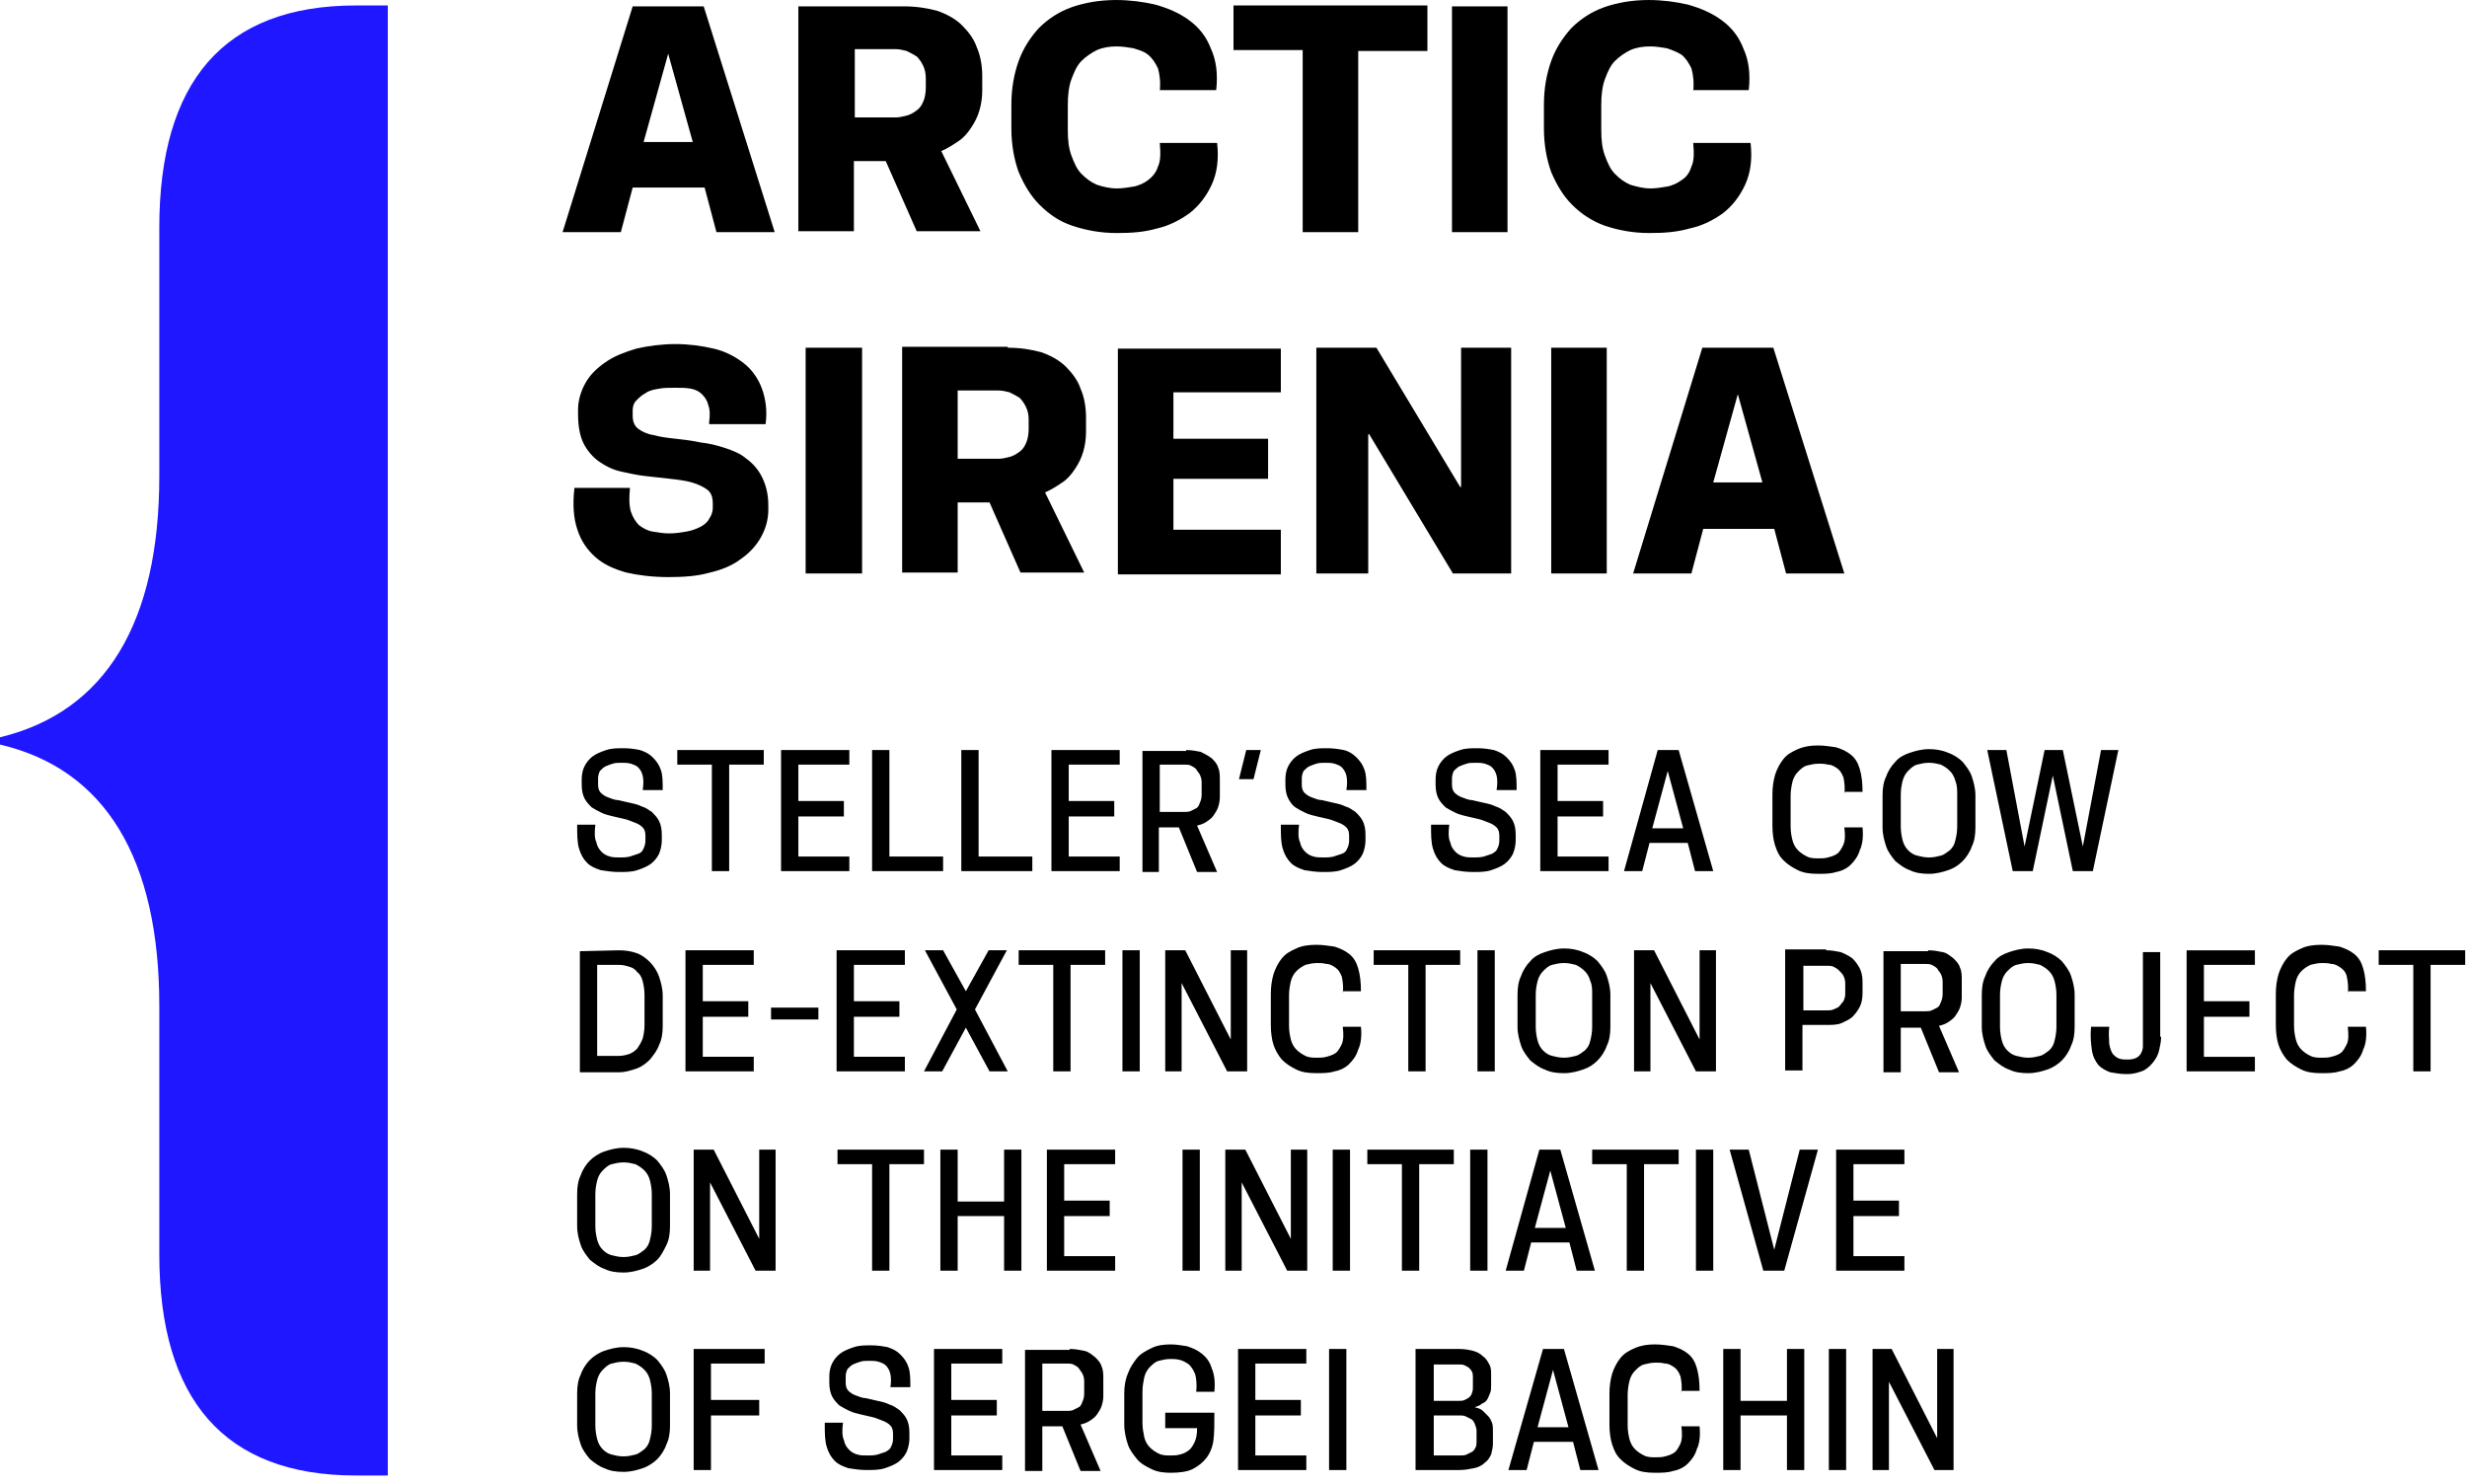 <svg xmlns="http://www.w3.org/2000/svg" viewBox="0 0 271 163"><path fill="#1F17FF" d="M39.1.6C24.5.6 17.5 9.1 17.5 25v27.3C17.5 68.4 11.6 78.2 0 81v.8c11.6 2.7 17.5 12.6 17.5 28.7v27.3c0 15.9 7.1 24.3 21.6 24.3h3.5V.6h-3.5Z"/><path d="M69.5.7h7.8l7.8 24.8h-6.4l-1.3-4.9h-7.9l-1.3 4.9h-6.4L69.5.7Zm6.6 14.9-2.7-9.7-2.7 9.7h5.4ZM99.3.7c1.4 0 2.6.2 3.7.5 1.1.4 2 .9 2.7 1.6.7.7 1.3 1.5 1.6 2.4.4.9.6 2 .6 3.2v1.5c0 .8-.1 1.5-.3 2.2-.2.7-.5 1.3-.9 1.9-.4.6-.8 1.1-1.4 1.5-.6.4-1.2.8-1.9 1.1l4.3 8.8h-7l-3.4-7.7h-3.5v7.7h-6.1V.7h11.6Zm-5.4 12.2h4.5c.4 0 .8-.1 1.2-.2.4-.1.7-.3 1-.5.3-.2.6-.5.8-1 .2-.4.3-1 .3-1.6v-1c0-.5-.1-1-.3-1.4-.2-.4-.4-.7-.7-1-.3-.2-.7-.4-1.1-.6-.4-.1-.8-.2-1.2-.2h-4.5v7.5Zm33.5-2.8c.1-1.1 0-1.9-.2-2.6-.3-.6-.6-1.1-1.1-1.5-.5-.4-1-.5-1.6-.7-.6-.1-1.2-.2-1.8-.2-.8 0-1.5.1-2.2.4-.6.3-1.2.7-1.7 1.2s-.8 1.2-1.1 2c-.3.8-.4 1.8-.4 2.8v2.8c0 1.1.1 2 .4 2.8.3.8.6 1.5 1.1 2 .5.5 1 .9 1.7 1.2.6.2 1.4.4 2.2.4.6 0 1.2-.1 1.8-.2.6-.1 1.2-.4 1.6-.7.4-.3.9-.8 1.1-1.5.3-.6.3-1.5.2-2.6h6.3c.2 1.8 0 3.3-.6 4.6-.6 1.3-1.4 2.3-2.4 3.1-1.1.8-2.3 1.4-3.6 1.7-1.4.4-2.8.5-4.4.5-1.8 0-3.4-.3-4.9-.8-1.5-.5-2.6-1.3-3.6-2.3-1-1-1.7-2.2-2.3-3.6-.5-1.4-.8-3-.8-4.8v-2.6c0-1.8.3-3.4.8-4.8s1.3-2.6 2.2-3.6c1-1 2.2-1.8 3.6-2.3 1.4-.5 3.1-.8 4.9-.8 1.5 0 3 .2 4.3.5 1.4.4 2.6.9 3.7 1.7 1.1.8 1.9 1.8 2.4 3.1.6 1.3.8 2.8.6 4.6h-6.2v.2ZM156.8.7v4.9h-7.6v19.9h-6.1v-20h-7.6V.6h21.3v.1Zm8.8 0v24.8h-6.1V.7h6.1Zm20.4 9.4c.1-1.1 0-1.9-.2-2.6-.3-.6-.6-1.1-1.1-1.5-.5-.3-1-.5-1.6-.7-.6-.1-1.2-.2-1.8-.2-.8 0-1.5.1-2.2.4-.6.3-1.2.7-1.7 1.2s-.8 1.2-1.1 2c-.3.8-.4 1.8-.4 2.8v2.8c0 1.1.1 2 .4 2.8.3.8.6 1.5 1.1 2 .5.5 1 .9 1.7 1.2.7.2 1.4.4 2.2.4.6 0 1.2-.1 1.8-.2.6-.1 1.2-.4 1.6-.7.5-.3.9-.8 1.1-1.5.3-.6.3-1.5.2-2.6h6.3c.2 1.8 0 3.3-.6 4.6-.6 1.3-1.4 2.3-2.4 3.1-1.1.8-2.3 1.4-3.7 1.7-1.4.4-2.8.5-4.4.5-1.8 0-3.4-.3-4.9-.8-1.4-.5-2.6-1.3-3.6-2.3-1-1-1.7-2.2-2.3-3.6-.5-1.4-.8-3-.8-4.8v-2.6c0-1.8.3-3.4.8-4.8s1.3-2.6 2.2-3.6c1-1 2.2-1.8 3.6-2.3 1.4-.5 3.1-.8 4.9-.8 1.5 0 3 .2 4.3.5 1.4.4 2.6.9 3.7 1.7 1.1.8 1.9 1.8 2.4 3.1.6 1.3.8 2.8.6 4.6H186v.2ZM77.9 46.4c.1-.8.1-1.4-.1-1.9-.1-.5-.4-.9-.7-1.2-.3-.3-.7-.5-1.2-.6-.5-.1-1.1-.1-1.7-.1-.7 0-1.3 0-1.8.1-.6.1-1.1.2-1.5.5-.4.2-.7.5-1 .8-.3.3-.4.7-.4 1.1v.6c0 .6.2 1.1.6 1.4.4.3 1 .6 1.7.7.7.2 1.5.3 2.4.4.9.1 1.8.2 2.7.4.9.1 1.8.3 2.7.6.9.3 1.7.6 2.4 1.2.7.5 1.3 1.2 1.7 2 .4.8.7 1.8.7 3.1v.5c0 1.1-.3 2.1-.8 3-.5.9-1.2 1.7-2.2 2.4-.9.7-2.1 1.2-3.4 1.5-1.4.4-2.9.5-4.6.5-1.7 0-3.3-.2-4.6-.5-1.4-.4-2.5-.9-3.4-1.7-.9-.8-1.6-1.8-2-3.1-.4-1.2-.5-2.7-.3-4.5h6.1c-.1 1.1-.1 1.9.1 2.6.2.6.5 1.1.9 1.5.4.3.9.6 1.5.7.6.1 1.2.2 1.8.2.7 0 1.3-.1 1.9-.2.6-.1 1.1-.3 1.5-.5.4-.2.8-.5 1-.9.2-.3.4-.7.4-1.2v-.5c0-.7-.2-1.2-.6-1.5-.4-.3-1-.6-1.7-.8-.7-.2-1.5-.3-2.4-.4l-2.7-.3c-.9-.1-1.8-.3-2.7-.5-.9-.2-1.7-.6-2.4-1.1-.7-.5-1.3-1.2-1.7-2-.4-.8-.6-1.9-.6-3.2V45c0-1 .3-2 .8-2.9.5-.9 1.2-1.6 2.2-2.3 1-.7 2.1-1.1 3.4-1.5 1.3-.3 2.8-.5 4.3-.5s2.9.2 4.2.5c1.3.3 2.4.9 3.3 1.6.9.7 1.6 1.7 2 2.8.4 1.1.6 2.4.4 3.9h-6.2v-.2Zm16.8-8.2V63h-6.2V38.2h6.2Zm16 0c1.4 0 2.6.2 3.7.5 1.1.4 2 .9 2.7 1.6.7.7 1.3 1.5 1.6 2.4.4.9.6 2 .6 3.2v1.5c0 .8-.1 1.5-.3 2.2-.2.7-.5 1.3-.9 1.9-.4.6-.8 1.1-1.4 1.5-.6.4-1.2.8-1.9 1.1l4.3 8.8h-7l-3.4-7.7h-3.5v7.7h-6.1V38.1h11.6v.1Zm-5.5 12.2h4.5c.4 0 .8-.1 1.2-.2.4-.1.7-.3 1-.5.3-.2.6-.5.8-1 .2-.4.3-1 .3-1.6v-1c0-.5-.1-1-.3-1.4-.2-.4-.4-.7-.7-1-.3-.2-.7-.4-1.1-.6-.4-.1-.8-.2-1.2-.2h-4.5v7.5Zm35.5-12.2v4.9h-11.8v5.1h10.4v4.4h-10.4v5.6h11.8v4.9h-17.9V38.3h17.9v-.1Zm10.5 0 9.2 15.3h.1V38.2h5.5V63h-6.4l-9.2-15.3h-.1V63h-5.7V38.2h6.6Zm25.3 0V63h-6.1V38.2h6.1Zm10.5 0h7.8l7.8 24.8h-6.4l-1.3-4.9h-7.8l-1.3 4.9h-6.4l7.6-24.8Zm6.6 14.8-2.7-9.7-2.7 9.7h5.4Zm-123 33.8c.1-.6.1-1.2 0-1.6-.1-.4-.3-.7-.5-.9-.2-.2-.5-.3-.8-.4-.3-.1-.7-.1-1-.1-.4 0-.7 0-1 .1-.3.1-.6.2-.8.3-.2.1-.4.3-.6.5-.1.2-.2.5-.2.8v.7c0 .4.1.7.3.9.2.2.5.4.8.5.3.1.7.3 1.1.3.4.1.9.2 1.3.3.5.1.9.2 1.3.4.4.1.8.4 1.1.6.3.3.6.6.8 1 .2.4.3.9.3 1.5v.6c0 .5-.1 1-.3 1.5-.2.4-.5.8-.9 1.1-.4.3-.9.5-1.5.7-.6.2-1.3.2-2 .2s-1.4-.1-2-.2c-.6-.2-1.1-.4-1.5-.8-.4-.4-.7-.9-.9-1.6-.2-.7-.2-1.5-.2-2.6h2c-.1.8-.1 1.5.1 1.9.1.5.3.8.6 1.1.2.2.5.4.9.5.3.1.7.1 1.1.1.4 0 .7 0 1.1-.1l.9-.3c.3-.1.5-.3.6-.6.1-.2.2-.5.2-.8v-.6c0-.4-.1-.7-.3-.9-.2-.2-.5-.4-.8-.5-.3-.1-.7-.3-1.1-.4-.4-.1-.9-.2-1.3-.3-.4-.1-.9-.2-1.3-.4s-.8-.4-1.1-.6c-.3-.3-.6-.6-.8-1-.2-.4-.3-.9-.3-1.5v-.6c0-.5.1-1 .3-1.4.2-.4.5-.8.9-1.1.4-.3.9-.5 1.5-.7.6-.2 1.2-.2 1.9-.2s1.3.1 1.8.2c.6.2 1 .4 1.4.8.4.4.7.8.9 1.4.2.6.2 1.3.2 2.2h-2.2Zm13.3-4.4V84h-3.8v11.7h-1.9V84h-3.8v-1.6h9.5Zm9.4 0V84h-5.6v4h5v1.7h-5v4.4h5.6v1.6h-7.5V82.4h7.5Zm4.4 0v11.7h5.9v1.6h-7.8V82.4h1.9Zm9.8 0v11.7h5.9v1.6h-7.8V82.4h1.9Zm15.5 0V84h-5.6v4h5v1.7h-5v4.4h5.6v1.6h-7.5V82.4h7.5Zm7.3 0c.6 0 1.1.1 1.6.2.4.2.8.4 1.2.7.3.3.6.6.7 1 .2.4.2.9.2 1.4v1.9c0 .4-.1.8-.2 1.1-.1.3-.3.6-.5.9-.2.3-.5.5-.8.7-.3.2-.6.3-1 .4l2.2 5.1h-2.2l-2-4.9h-2.2v4.9h-1.8V82.5h4.8v-.1Zm-2.9 6.8h2.7c.2 0 .5 0 .7-.1l.6-.3c.2-.1.3-.3.4-.6.1-.2.2-.5.2-.9v-1.4c0-.3-.1-.6-.2-.8-.1-.2-.3-.4-.4-.6-.2-.2-.4-.3-.6-.4-.2-.1-.5-.1-.7-.1h-2.7v5.2Zm11.1-6.8-.8 3.2h-1.6l.8-3.2h1.6Zm9.4 4.4c.1-.6.1-1.2 0-1.6-.1-.4-.3-.7-.5-.9-.2-.2-.5-.3-.8-.4-.3-.1-.7-.1-1-.1-.4 0-.7 0-1 .1-.3.1-.6.2-.8.3-.2.1-.4.3-.6.5-.1.2-.2.5-.2.8v.7c0 .4.1.7.3.9.2.2.5.4.8.5.3.1.7.3 1.1.3.4.1.9.2 1.3.3.5.1.9.2 1.3.4.4.1.8.4 1.1.6.3.3.6.6.8 1 .2.4.3.9.3 1.5v.6c0 .5-.1 1-.3 1.5-.2.4-.5.8-.9 1.1-.4.3-.9.5-1.5.7-.6.2-1.3.2-2 .2s-1.4-.1-2-.2c-.6-.2-1.1-.4-1.5-.8-.4-.4-.7-.9-.9-1.6-.2-.7-.2-1.5-.2-2.6h2c-.1.8-.1 1.5.1 1.9.1.5.3.8.6 1.1.2.2.5.4.9.5.3.1.7.1 1.1.1.4 0 .7 0 1.1-.1l.9-.3c.3-.1.5-.3.6-.6.1-.2.2-.5.2-.8v-.6c0-.4-.1-.7-.3-.9-.2-.2-.5-.4-.8-.5-.3-.1-.7-.3-1.1-.4-.4-.1-.9-.2-1.3-.3-.4-.1-.9-.2-1.3-.4s-.8-.4-1.1-.6c-.3-.2-.6-.6-.8-1-.2-.4-.3-.9-.3-1.5v-.6c0-.5.1-1 .3-1.4.2-.4.5-.8.9-1.1.4-.3.9-.5 1.5-.7.6-.2 1.2-.2 1.9-.2s1.3.1 1.8.2 1 .4 1.4.8c.4.4.7.8.9 1.4.2.6.2 1.3.2 2.2h-2.2Zm16.5 0c.1-.6.1-1.2 0-1.6-.1-.4-.3-.7-.5-.9-.2-.2-.5-.3-.8-.4-.3-.1-.7-.1-1-.1-.4 0-.7 0-1 .1-.3.1-.6.2-.8.3-.2.1-.4.3-.6.5-.1.2-.2.5-.2.8v.7c0 .4.1.7.3.9.2.2.5.4.8.5.3.1.7.3 1.1.3.4.1.9.2 1.3.3.5.1.9.2 1.3.4.4.1.8.4 1.1.6.3.3.6.6.8 1 .2.4.3.9.3 1.5v.6c0 .5-.1 1-.3 1.5-.2.4-.5.8-.9 1.1-.4.3-.9.5-1.5.7-.6.2-1.2.2-2 .2s-1.4-.1-2-.2c-.6-.2-1.1-.4-1.5-.8-.4-.4-.7-.9-.9-1.6-.2-.7-.2-1.5-.2-2.6h2c-.1.8-.1 1.5.1 1.9.1.5.3.8.6 1.1.2.2.5.4.9.5.3.1.7.1 1.1.1.4 0 .7 0 1.1-.1l.9-.3c.3-.2.5-.3.6-.6.1-.2.2-.5.2-.8v-.6c0-.4-.1-.7-.3-.9-.2-.2-.5-.4-.8-.5-.3-.1-.7-.3-1.1-.4-.4-.1-.9-.2-1.3-.3-.4-.1-.9-.2-1.3-.4s-.8-.4-1.1-.6c-.3-.3-.6-.6-.8-1-.2-.4-.3-.9-.3-1.5v-.6c0-.5.1-1 .3-1.4.2-.4.5-.8.9-1.1.4-.3.9-.5 1.5-.7.6-.2 1.2-.2 1.9-.2s1.3.1 1.8.2c.6.2 1 .4 1.4.8.4.4.7.8.9 1.4.2.6.2 1.3.2 2.2h-2.2Zm12.3-4.4V84h-5.6v4h5v1.7h-5v4.4h5.6v1.6h-7.5V82.4h7.5Zm5.4 0h2.3l3.8 13.3h-2l-.8-3.1h-4.2l-.8 3.1h-2l3.7-13.3Zm2.8 8.6-1.7-6.3-1.7 6.3h3.4Zm17.7-3.7c.1-.8 0-1.4-.1-1.9-.2-.5-.4-.8-.7-1-.3-.2-.6-.4-1-.4-.4-.1-.7-.1-1-.1-.5 0-.9.1-1.3.2s-.7.4-1 .7c-.3.3-.5.7-.6 1.1-.1.4-.2 1-.2 1.5v3.4c0 .6.1 1.1.2 1.5.1.4.3.8.6 1.1.3.3.6.5 1 .7.4.2.8.2 1.3.2.3 0 .7 0 1-.1.4-.1.7-.2 1-.4.3-.2.5-.6.7-1 .2-.5.2-1.1.1-1.9h2c.1 1 0 1.9-.3 2.5-.2.7-.6 1.2-1 1.6-.4.4-1 .7-1.6.8-.6.2-1.3.2-2 .2-.9 0-1.6-.1-2.2-.4-.6-.3-1.1-.6-1.6-1.1-.5-.5-.7-1-.9-1.6-.2-.6-.3-1.4-.3-2.2v-3.4c0-.8.1-1.5.3-2.2.2-.6.5-1.2.9-1.7s.9-.8 1.6-1.1c.7-.3 1.4-.4 2.2-.4.7 0 1.3.1 2 .2.6.2 1.1.4 1.6.8s.8.9 1 1.6c.2.7.3 1.5.3 2.5h-2v.3Zm14.4 3.6c0 .8-.1 1.5-.4 2.1-.2.6-.6 1.2-1 1.6-.5.5-1 .8-1.6 1-.6.2-1.3.4-2.1.4s-1.5-.1-2.1-.4c-.6-.2-1.1-.6-1.6-1-.4-.5-.8-1-1-1.6-.2-.6-.4-1.3-.4-2.1v-3.5c0-.8.1-1.5.4-2.1.2-.6.6-1.2 1-1.6.4-.5 1-.8 1.6-1 .6-.2 1.3-.4 2.1-.4.7 0 1.4.1 2.1.4.6.2 1.2.6 1.6 1 .4.5.8 1 1 1.6.2.6.4 1.3.4 2.1v3.5Zm-2.2-5.1c-.1-.4-.3-.8-.6-1.1-.3-.3-.6-.5-1-.7-.4-.1-.8-.2-1.3-.2s-.9.1-1.3.2-.7.4-1 .7c-.3.3-.5.7-.6 1.1-.1.4-.2.9-.2 1.5v3.5c0 .6.1 1.1.2 1.5.1.4.3.8.6 1.1.3.3.6.5 1 .6.4.1.8.2 1.3.2s.9-.1 1.3-.2.7-.4 1-.6c.3-.3.5-.6.6-1.1.1-.4.2-.9.2-1.5v-3.5c0-.5 0-1-.2-1.5Zm5.6-3.4 2 10.6 2.2-10.6h2l2.2 10.6 2-10.6h1.9l-2.8 13.3h-2.2l-2.2-10.5-2.2 10.5h-2.2l-2.8-13.3h2.1ZM68 104.4c.7 0 1.3.1 1.9.3.6.2 1.1.6 1.5 1 .4.4.8 1 1 1.6.2.6.4 1.3.4 2.1v3.3c0 .8-.1 1.5-.4 2.1-.2.6-.6 1.1-1 1.6-.4.4-.9.8-1.5 1-.6.2-1.2.4-1.9.4h-4.3v-13.3l4.3-.1ZM65.6 116H68c.4 0 .8-.1 1.1-.2.3-.1.6-.3.9-.6.2-.3.4-.6.6-1.1.1-.4.2-.9.2-1.5v-3.3c0-.6-.1-1.1-.2-1.5-.1-.4-.3-.8-.6-1-.2-.3-.5-.5-.9-.6-.3-.1-.7-.2-1.1-.2h-2.4v10Zm17.2-11.6v1.6h-5.6v4h5v1.7h-5v4.4h5.6v1.6h-7.5v-13.3h7.5Zm1.9 6.3h5.2v1.3h-5.2v-1.3Zm14.7-6.3v1.6h-5.6v4h5v1.7h-5v4.4h5.6v1.6h-7.5v-13.3h7.5Zm4.2 0 2.5 4.5 2.5-4.5h2l-3.5 6.5 3.6 6.8h-2l-2.6-4.8-2.6 4.8h-2l3.6-6.8-3.5-6.5h2Zm17.8 0v1.6h-3.8v11.7h-1.9V106h-3.8v-1.6h9.5Zm3.8 0v13.3h-1.9v-13.3h1.9Zm5 0 5 9.8v-9.8h1.8v13.3h-2.2l-5-9.7v9.7H128v-13.3h2.2Zm17.3 4.8c.1-.8 0-1.4-.1-1.9-.2-.5-.4-.8-.7-1-.3-.2-.6-.4-1-.4-.4-.1-.7-.1-1-.1-.5 0-.9.1-1.3.2-.4.2-.7.4-1 .7-.3.3-.5.7-.6 1.1-.1.4-.2 1-.2 1.5v3.4c0 .6.1 1.1.2 1.5.1.4.3.8.6 1.1.3.3.6.5 1 .7.4.2.8.2 1.3.2.3 0 .7 0 1-.1.4-.1.7-.2 1-.4.3-.2.5-.6.7-1 .2-.5.2-1.1.1-1.9h2c.1 1 0 1.9-.3 2.5-.2.7-.6 1.2-1 1.6-.4.4-1 .7-1.6.8-.6.2-1.3.2-2 .2-.9 0-1.6-.1-2.2-.4-.6-.3-1.1-.6-1.6-1.1-.4-.5-.7-1-.9-1.6-.2-.6-.3-1.4-.3-2.2v-3.4c0-.8.1-1.5.3-2.2.2-.6.5-1.2.9-1.7s.9-.8 1.6-1.1c.6-.3 1.4-.4 2.2-.4.7 0 1.3.1 2 .2.6.2 1.1.4 1.6.8s.8.9 1 1.6c.2.7.3 1.5.3 2.5h-2v.3Zm12.9-4.8v1.6h-3.8v11.7h-1.9V106h-3.8v-1.6h9.5Zm3.8 0v13.3h-1.9v-13.3h1.9Zm12.7 8.4c0 .8-.1 1.5-.4 2.1-.2.6-.6 1.2-1 1.6-.5.5-1 .8-1.6 1-.6.2-1.3.4-2.1.4s-1.5-.1-2.1-.4c-.6-.2-1.1-.6-1.6-1-.4-.5-.8-1-1-1.6-.2-.6-.4-1.3-.4-2.1v-3.5c0-.8.1-1.5.4-2.1.2-.6.6-1.2 1-1.6.4-.5 1-.8 1.6-1 .6-.2 1.3-.4 2.1-.4.7 0 1.4.1 2.1.4.6.2 1.2.6 1.6 1 .4.5.8 1 1 1.6.2.6.4 1.3.4 2.1v3.5Zm-2.2-5c-.1-.4-.3-.8-.6-1.1-.3-.3-.6-.5-1-.7-.4-.1-.8-.2-1.3-.2s-.9.1-1.3.2-.7.4-1 .7c-.3.3-.5.7-.6 1.1-.1.4-.2.9-.2 1.5v3.5c0 .6.1 1.1.2 1.5.1.4.3.8.6 1.1.3.3.6.5 1 .6.4.1.8.2 1.3.2s.9-.1 1.3-.2.7-.4 1-.6c.3-.3.5-.6.6-1.1.1-.4.2-.9.2-1.5v-3.5c0-.6 0-1.1-.2-1.5Zm7-3.4 5 9.8v-9.8h1.8v13.3h-2.2l-5-9.7v9.7h-1.8v-13.3h2.2Zm18.9 0c.6 0 1.1.1 1.6.2.5.2.9.4 1.3.7.3.3.6.7.8 1.1.2.4.3.9.3 1.5v1.2c0 .6-.1 1.1-.3 1.5-.2.4-.5.8-.8 1.1-.3.3-.8.5-1.2.7-.5.2-1 .2-1.7.2H198v5h-1.9v-13.3h4.5v.1Zm-2.5 6.6h2.6c.3 0 .5 0 .7-.1.2-.1.5-.2.6-.3.2-.2.3-.4.5-.6.1-.2.2-.5.2-.8V108c0-.3-.1-.6-.2-.8-.1-.2-.3-.4-.5-.6-.2-.2-.4-.3-.6-.4-.2-.1-.5-.1-.7-.1h-2.6v4.9Zm13.7-6.6c.6 0 1.1.1 1.6.2s.8.4 1.2.7c.3.3.6.6.7 1 .2.4.2.9.2 1.4v1.9c0 .4-.1.8-.2 1.1-.1.3-.3.6-.5.9-.2.3-.5.5-.8.7-.3.2-.6.3-1 .4l2.2 5.1H213l-2-4.9h-2.2v4.9h-1.9v-13.3h4.9v-.1Zm-3 6.7h2.7c.2 0 .5 0 .7-.1l.6-.3c.2-.1.3-.3.4-.6.1-.2.2-.5.2-.9v-1.4c0-.3-.1-.6-.2-.8-.1-.2-.3-.4-.4-.6-.2-.2-.4-.3-.6-.4-.2-.1-.5-.1-.7-.1h-2.7v5.2Zm19.1 1.7c0 .8-.1 1.5-.4 2.1-.2.6-.6 1.2-1 1.6-.4.4-1 .8-1.6 1-.6.2-1.3.4-2.1.4s-1.5-.1-2.1-.4c-.6-.2-1.1-.6-1.6-1-.4-.5-.8-1-1-1.6-.2-.6-.4-1.3-.4-2.1v-3.5c0-.8.1-1.5.4-2.1.2-.6.6-1.2 1-1.6.4-.5 1-.8 1.6-1 .6-.2 1.3-.4 2.1-.4.7 0 1.4.1 2.1.4.6.2 1.2.6 1.6 1 .4.5.8 1 1 1.6.2.6.4 1.3.4 2.1v3.5Zm-2.2-5c-.1-.4-.3-.8-.6-1.1-.3-.3-.6-.5-1-.7-.4-.1-.8-.2-1.3-.2s-.9.1-1.3.2-.7.4-1 .7c-.3.3-.5.7-.6 1.1-.1.4-.2.9-.2 1.5v3.5c0 .6.1 1.1.2 1.5.1.4.3.8.6 1.1.3.3.6.5 1 .6.4.1.8.2 1.3.2s.9-.1 1.3-.2.7-.4 1-.6c.3-.3.5-.6.6-1.1.1-.4.2-.9.2-1.5v-3.5c0-.6-.1-1.1-.2-1.5Zm11.7 6.1c0 .5-.1.9-.2 1.4-.1.5-.3.9-.6 1.3s-.6.7-1.1 1c-.5.2-1.1.4-1.8.4h-.1c-.7 0-1.2-.1-1.8-.2-.5-.2-.9-.4-1.3-.8-.3-.4-.6-.9-.7-1.6-.1-.7-.2-1.5-.1-2.6h2c-.1.8 0 1.4 0 1.9.1.5.2.8.4 1.1.2.2.4.4.7.5.3.1.6.1.9.1h.1c.4 0 .7-.1.9-.2.2-.1.4-.3.5-.5.1-.2.2-.5.2-.7v-10.4h1.9v9.3h.1Zm10.3-9.5v1.6h-5.6v4h5v1.7h-5v4.4h5.6v1.6h-7.5v-13.3h7.5Zm10.2 4.8c.1-.8 0-1.4-.1-1.9s-.4-.8-.7-1c-.3-.2-.6-.4-1-.4-.4-.1-.7-.1-1-.1-.5 0-.9.1-1.3.2-.4.2-.7.4-1 .7-.3.3-.5.7-.6 1.1-.1.4-.2 1-.2 1.5v3.4c0 .6.1 1.1.2 1.5.1.4.3.8.6 1.1.3.3.6.5 1 .7.4.2.8.2 1.3.2.3 0 .7 0 1-.1.4-.1.7-.2 1-.4.3-.2.5-.6.7-1 .2-.4.2-1.1.1-1.9h2c.1 1 0 1.9-.3 2.5-.2.7-.6 1.2-1 1.6-.4.4-1 .7-1.6.8-.6.2-1.3.2-2 .2-.9 0-1.6-.1-2.2-.4-.6-.3-1.1-.6-1.6-1.1-.4-.5-.7-1-.9-1.6-.2-.6-.3-1.4-.3-2.2v-3.4c0-.8.1-1.5.3-2.2.2-.6.5-1.2.9-1.7s.9-.8 1.6-1.1c.6-.3 1.4-.4 2.2-.4.7 0 1.3.1 2 .2.6.2 1.1.4 1.6.8s.8.9 1 1.6c.2.7.3 1.5.3 2.5h-2v.3Zm12.9-4.8v1.6H267v11.7h-1.9V106h-3.8v-1.6h9.5ZM73.6 134.7c0 .8-.1 1.5-.4 2.1-.3.6-.6 1.2-1 1.6-.4.4-1 .8-1.6 1-.6.2-1.3.4-2.1.4s-1.5-.1-2.1-.4c-.6-.2-1.1-.6-1.6-1-.4-.5-.8-1-1-1.6-.2-.6-.4-1.3-.4-2.1v-3.5c0-.8.1-1.5.4-2.1.2-.6.6-1.2 1-1.6.4-.4 1-.8 1.6-1 .6-.2 1.3-.4 2.1-.4.7 0 1.4.1 2.1.4.6.2 1.2.6 1.6 1 .4.5.8 1 1 1.6.2.6.4 1.3.4 2.1v3.5Zm-2.2-5c-.1-.4-.3-.8-.6-1.1-.3-.3-.6-.5-1-.7-.4-.1-.8-.2-1.3-.2s-.9.1-1.3.2-.7.4-1 .7c-.3.3-.5.7-.6 1.1-.1.4-.2.9-.2 1.5v3.5c0 .6.1 1.1.2 1.5.1.4.3.8.6 1.1.3.3.6.5 1 .6.4.1.8.2 1.3.2s.9-.1 1.3-.2.7-.4 1-.6c.3-.3.5-.6.6-1.1.1-.4.2-.9.2-1.5v-3.5c0-.6-.1-1.1-.2-1.5Zm7-3.4 5 9.8v-9.8h1.8v13.3H83l-5-9.7v9.7h-1.8v-13.3h2.2Zm23.1 0v1.6h-3.8v11.7h-1.9v-11.7H92v-1.6h9.5Zm3.7 0v5.7h5.1v-5.7h1.9v13.3h-1.9v-6h-5.1v6h-1.9v-13.3h1.9Zm17.3 0v1.6h-5.6v4h5v1.7h-5v4.4h5.6v1.6H115v-13.3h7.5Zm9.3 0v13.3h-1.9v-13.3h1.9Zm5 0 5 9.8v-9.8h1.8v13.3h-2.2l-5-9.7v9.7h-1.8v-13.3h2.2Zm11.5 0v13.3h-1.9v-13.3h1.9Zm11.4 0v1.6h-3.8v11.7H154v-11.7h-3.8v-1.6h9.5Zm3.7 0v13.3h-1.9v-13.3h1.9Zm5.7 0h2.3l3.8 13.3h-2l-.8-3.1h-4.2l-.8 3.1h-2l3.7-13.3Zm2.9 8.6-1.7-6.3-1.7 6.3h3.4Zm12.4-8.6v1.6h-3.8v11.7h-1.9v-11.7h-3.8v-1.6h9.5Zm3.8 0v13.3h-1.9v-13.3h1.9Zm3.9 0 2.8 11 2.8-11h2l-3.7 13.3h-2.3l-3.7-13.3h2.1Zm17.1 0v1.6h-5.6v4h5v1.7h-5v4.4h5.6v1.6h-7.5v-13.3h7.5ZM73.6 156.6c0 .8-.1 1.5-.4 2.1-.2.6-.6 1.2-1 1.6-.4.4-1 .8-1.6 1-.6.2-1.3.4-2.1.4s-1.5-.1-2.1-.4c-.6-.2-1.1-.6-1.6-1-.4-.5-.8-1-1-1.6-.2-.6-.4-1.3-.4-2.1v-3.5c0-.8.1-1.5.4-2.1.2-.6.6-1.2 1-1.6.4-.4 1-.8 1.6-1 .6-.2 1.3-.4 2.1-.4.7 0 1.4.1 2.1.4.6.2 1.2.6 1.6 1 .4.5.8 1 1 1.6.2.6.4 1.3.4 2.1v3.5Zm-2.2-5c-.1-.4-.3-.8-.6-1.1-.3-.3-.6-.5-1-.7-.4-.1-.8-.2-1.3-.2s-.9.1-1.3.2-.7.4-1 .7c-.3.3-.5.7-.6 1.1-.1.4-.2.9-.2 1.5v3.5c0 .6.1 1.1.2 1.5.1.4.3.8.6 1.1.3.3.6.5 1 .6.4.1.8.2 1.3.2s.9-.1 1.3-.2.7-.4 1-.6c.3-.3.5-.6.6-1.1.1-.4.2-.9.2-1.5v-3.5c0-.6-.1-1.1-.2-1.5Zm12.6-3.4v1.6h-5.9v4h5.3v1.7h-5.3v6h-1.9v-13.3H84Zm13.8 4.3c.1-.6.1-1.2 0-1.6-.1-.4-.3-.7-.5-.9-.2-.2-.5-.3-.8-.4-.3-.1-.7-.1-1-.1-.4 0-.7 0-1 .1-.3.1-.6.2-.8.3-.2.1-.4.3-.6.5-.1.2-.2.5-.2.8v.7c0 .4.1.7.3.9.2.2.5.4.8.5.3.1.7.3 1.1.3.4.1.9.2 1.3.3.5.1.9.2 1.3.4.4.1.8.4 1.1.6.3.3.6.6.8 1 .2.4.3.9.3 1.5v.6c0 .5-.1 1-.3 1.5-.2.4-.5.8-.9 1.1-.4.3-.9.5-1.5.7-.6.2-1.3.2-2 .2s-1.4-.1-2-.2c-.6-.2-1.1-.4-1.5-.8-.4-.4-.7-.9-.9-1.6-.2-.7-.2-1.5-.2-2.6h2c-.1.8-.1 1.5.1 1.9.1.5.3.8.6 1.1.2.2.5.4.9.5.3.1.7.1 1.1.1.4 0 .7 0 1.1-.1l.9-.3c.3-.2.5-.3.6-.6.1-.2.2-.5.2-.8v-.6c0-.4-.1-.7-.3-.9-.2-.2-.5-.4-.8-.5-.3-.1-.7-.3-1.1-.4-.4-.1-.9-.2-1.3-.3-.4-.1-.9-.2-1.3-.4s-.8-.4-1.1-.6c-.3-.3-.6-.6-.8-1-.2-.4-.3-.9-.3-1.5v-.7c0-.5.1-1 .3-1.4.2-.4.5-.8.9-1.1.4-.3.9-.5 1.5-.7.6-.2 1.2-.2 1.9-.2s1.3.1 1.8.2c.6.2 1 .4 1.4.8.4.4.7.8.9 1.4.2.6.2 1.3.2 2.2h-2.2v.1Zm12.3-4.3v1.6h-5.6v4h5v1.7h-5v4.4h5.6v1.6h-7.5v-13.3h7.5Zm7.4 0c.6 0 1.1.1 1.6.2s.8.4 1.2.7c.3.3.6.6.7 1 .2.4.2.9.2 1.4v1.9c0 .4-.1.8-.2 1.1-.1.3-.3.6-.5.9-.2.3-.5.5-.8.7-.3.2-.6.3-1 .4l2.2 5.1h-2.2l-2-4.9h-2.2v4.9h-1.9v-13.3h4.9v-.1Zm-3 6.8h2.7c.2 0 .5 0 .7-.1l.6-.3c.2-.1.3-.3.4-.6.1-.2.2-.5.2-.9v-1.4c0-.3-.1-.6-.2-.8-.1-.2-.3-.4-.4-.6-.2-.2-.4-.3-.6-.4-.2-.1-.5-.1-.7-.1h-2.7v5.2Zm18.9.4c0 1.1 0 2-.1 2.8-.1.8-.4 1.5-.8 2s-.9.9-1.5 1.2c-.6.3-1.5.4-2.4.4-.8 0-1.5-.1-2.1-.4-.6-.3-1.2-.6-1.6-1.1-.4-.5-.8-1-1-1.6-.2-.6-.4-1.4-.4-2.2v-3.4c0-.8.1-1.5.4-2.2.2-.6.6-1.2 1-1.7s1-.8 1.6-1.1c.6-.3 1.3-.4 2.1-.4.6 0 1.2.1 1.8.2.6.2 1.1.4 1.6.8s.9.9 1.1 1.6c.3.7.4 1.5.3 2.6h-2c.1-.8 0-1.5-.1-1.9-.2-.5-.4-.8-.7-1.1-.3-.2-.6-.4-1-.5-.4-.1-.7-.1-1-.1-.5 0-.9.1-1.3.2s-.7.4-1 .7c-.3.3-.5.7-.6 1.1-.1.5-.2 1-.2 1.6v3.4c0 .6.1 1.1.2 1.6.1.4.3.8.6 1.1.3.3.6.5 1 .7.4.2.8.2 1.3.2.3 0 .6 0 1-.1s.6-.2.9-.4c.3-.2.5-.5.7-.9.2-.4.3-.9.3-1.6H128v-1.7h5.4v.2Zm10.1-7.2v1.6h-5.6v4h5v1.7h-5v4.4h5.6v1.6H136v-13.3h7.5Zm4.4 0v13.3H146v-13.3h1.9Zm12.4 0c.6 0 1.1.1 1.5.2.4.1.8.3 1.1.6.3.2.5.5.7.9.2.3.2.7.2 1.1v1.2c0 .3 0 .6-.1.8-.1.3-.2.5-.3.7-.1.2-.3.4-.6.5-.2.2-.5.3-.8.4.4.1.7.2.9.4l.6.6c.2.2.3.5.4.7.1.3.1.6.1.9v1.4c0 .4-.1.8-.2 1.2-.2.4-.4.7-.7.9-.3.3-.7.5-1.2.6-.5.1-1 .2-1.6.2h-4.8v-13.3h4.8Zm-2.8 5.7h2.7c.3 0 .5 0 .7-.1.2-.1.4-.2.5-.3.1-.1.3-.3.3-.5.1-.2.1-.4.1-.6v-1.1c0-.2 0-.4-.1-.6-.1-.2-.2-.3-.3-.4-.1-.1-.3-.2-.5-.3-.2-.1-.4-.1-.7-.1h-2.7v4Zm0 6h2.8c.3 0 .6 0 .8-.1l.6-.3c.2-.1.3-.3.4-.5.1-.2.1-.4.1-.7v-1.1c0-.3-.1-.5-.2-.8-.1-.2-.2-.4-.4-.5l-.6-.3c-.2-.1-.5-.1-.7-.1h-2.8v4.4Zm12-11.7h2.3l3.8 13.3h-2l-.8-3.1h-4.3l-.8 3.1h-2l3.8-13.3Zm2.8 8.6-1.7-6.3-1.7 6.3h3.4Zm12.4-3.7c.1-.8 0-1.4-.1-1.9-.2-.5-.4-.8-.7-1-.3-.2-.6-.4-1-.4-.4-.1-.7-.1-1-.1-.5 0-.9.1-1.3.2s-.7.4-1 .7c-.3.3-.5.7-.6 1.1-.1.4-.2 1-.2 1.5v3.4c0 .6.1 1.1.2 1.5.1.4.3.8.6 1.1.3.3.6.5 1 .7.4.2.8.2 1.3.2.3 0 .7 0 1-.1.4-.1.7-.2 1-.4.3-.2.5-.6.7-1 .2-.5.2-1.1.1-1.9h2c.1 1 0 1.9-.3 2.5-.2.7-.6 1.2-1 1.6-.4.4-1 .7-1.6.8-.6.2-1.3.2-2 .2-.9 0-1.6-.1-2.2-.4-.6-.3-1.1-.6-1.6-1.1-.5-.5-.7-1-.9-1.6-.2-.6-.3-1.4-.3-2.2v-3.4c0-.8.1-1.5.3-2.2.2-.6.5-1.2.9-1.7s.9-.8 1.6-1.1c.7-.3 1.4-.4 2.2-.4.7 0 1.3.1 2 .2.6.2 1.1.4 1.6.8s.8.9 1 1.6c.2.7.3 1.5.3 2.5h-2v.3Zm6.5-4.9v5.7h5.1v-5.7h1.9v13.3h-1.9v-6h-5.1v6h-1.9v-13.3h1.9Zm11.6 0v13.3h-1.9v-13.3h1.9Zm5 0 5 9.8v-9.8h1.8v13.3h-2.1l-5-9.7v9.7h-1.8v-13.3h2.1Z"/></svg>